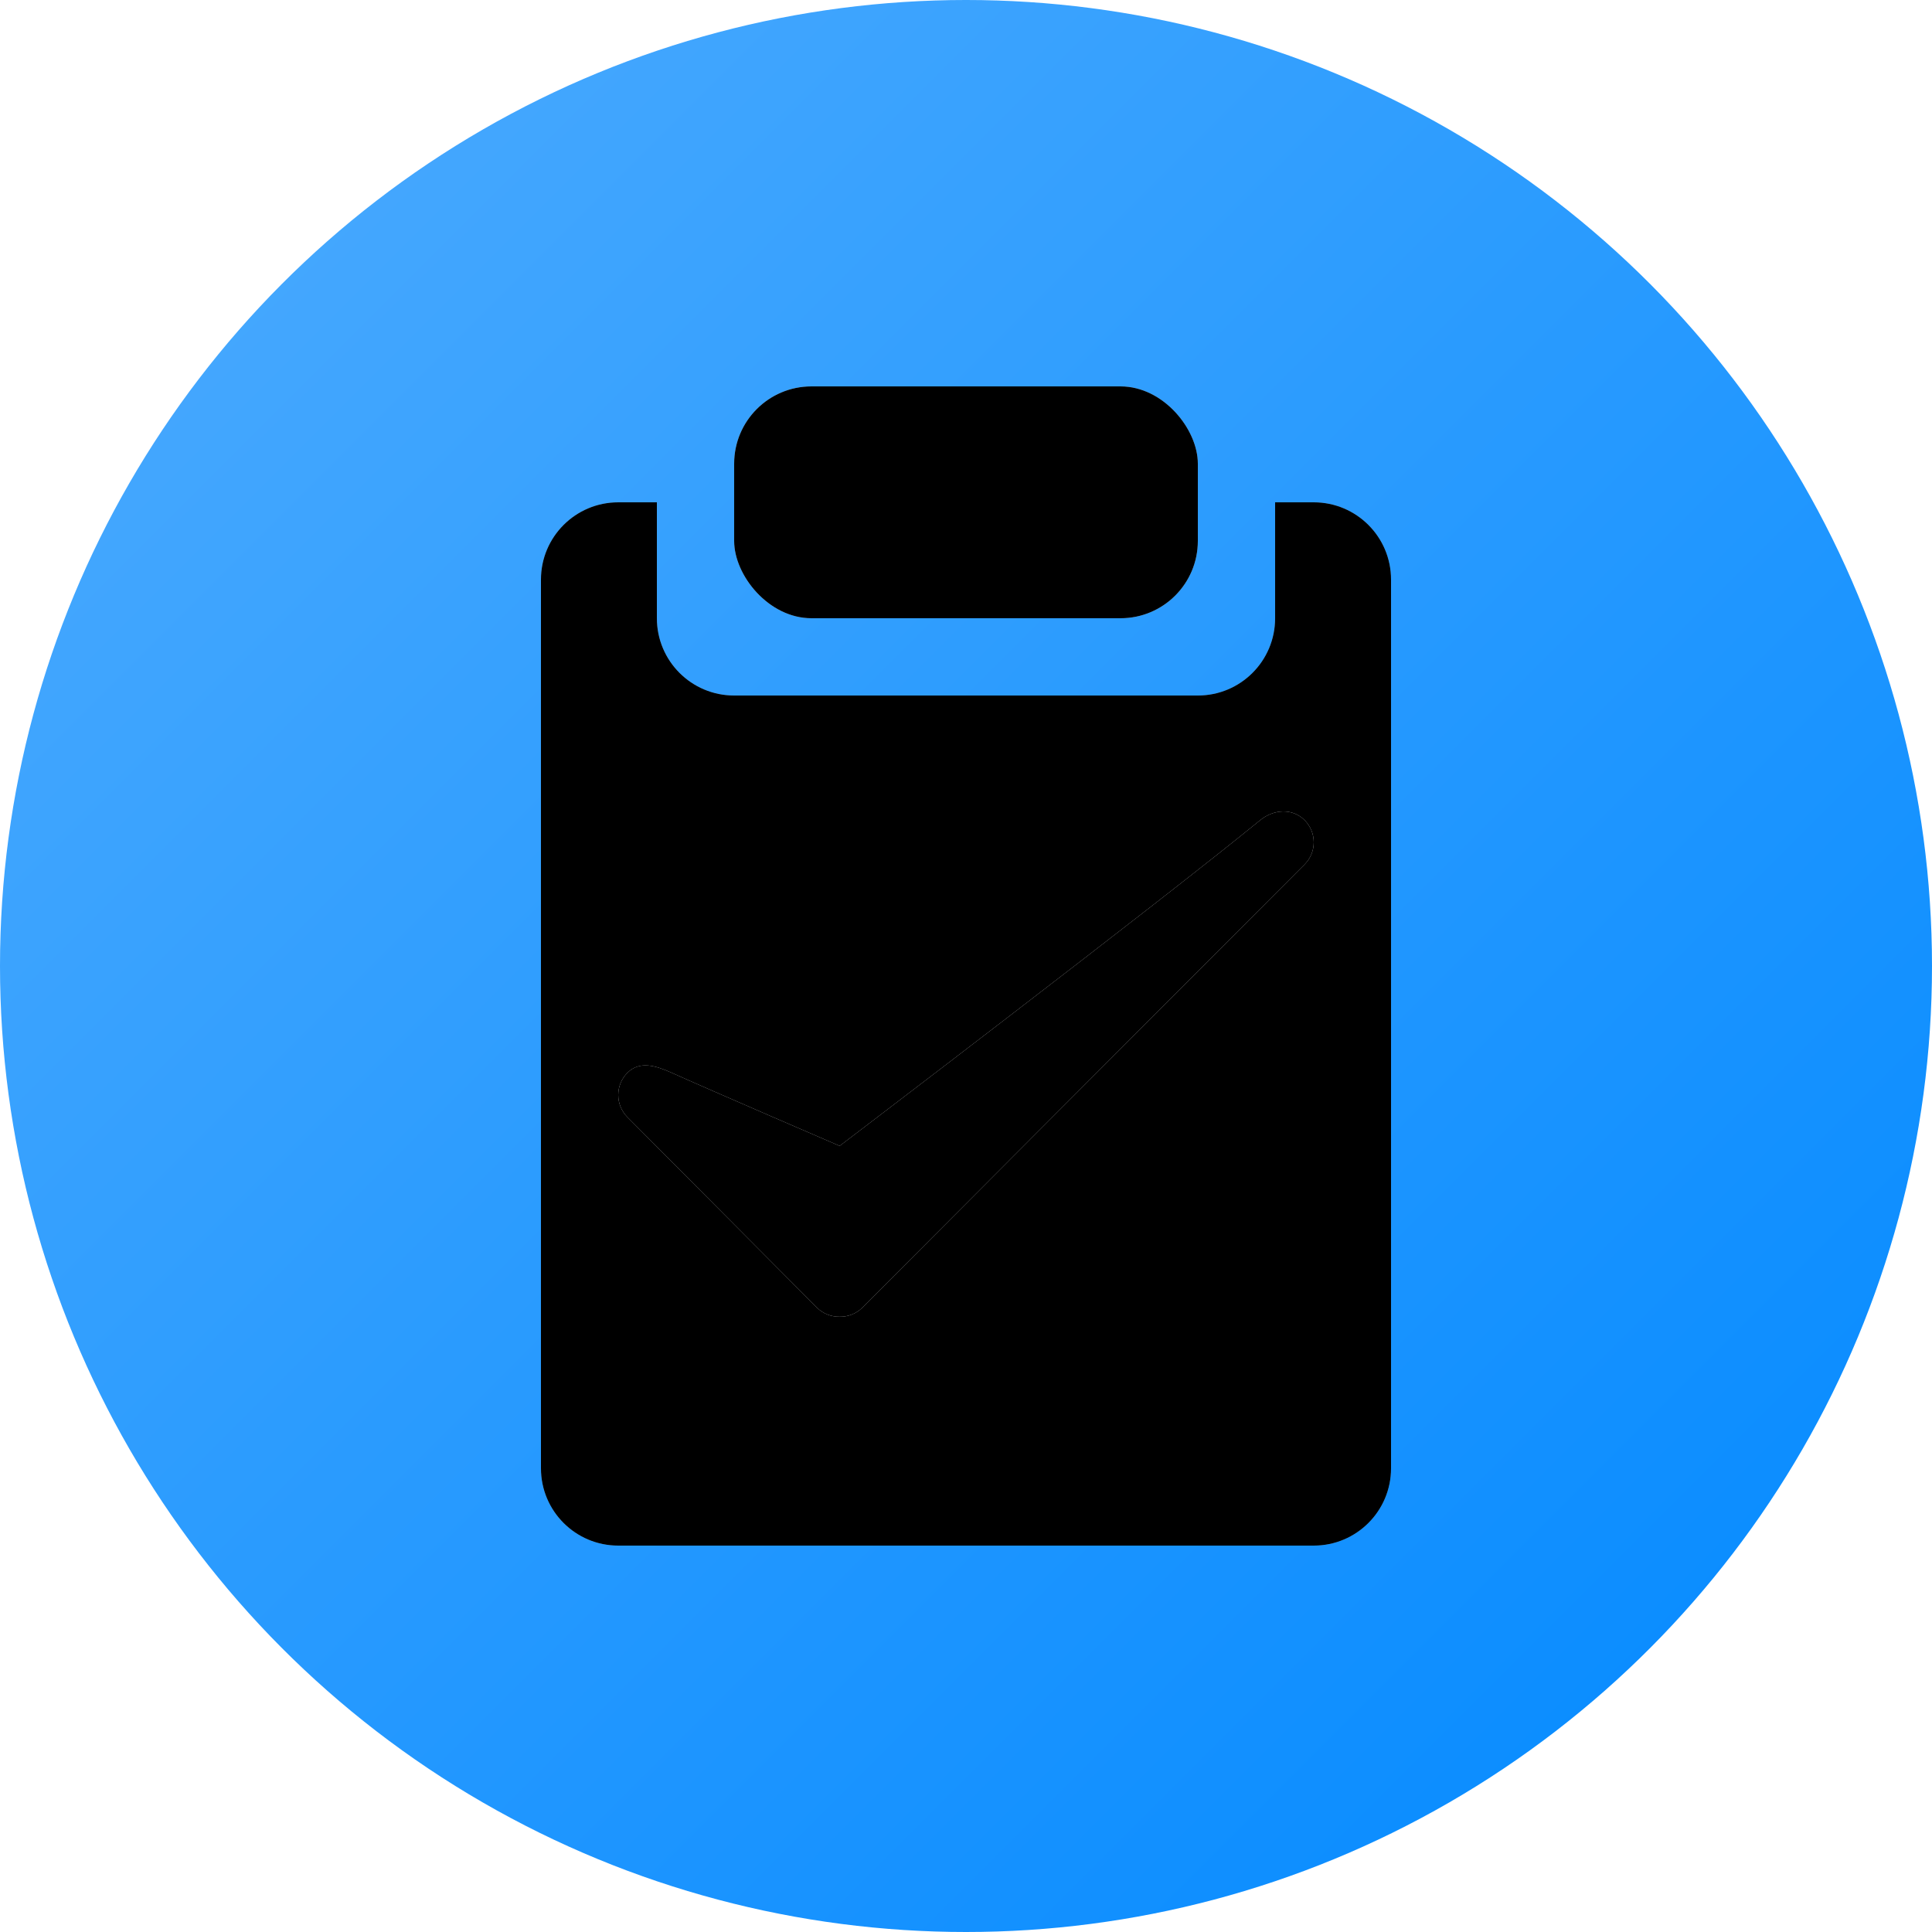 <?xml version="1.0" encoding="UTF-8"?>
<svg width="50px" height="50px" viewBox="0 0 50 50" version="1.1" xmlns="http://www.w3.org/2000/svg" xmlns:xlink="http://www.w3.org/1999/xlink">
    <!-- Generator: Sketch 46.2 (44496) - http://www.bohemiancoding.com/sketch -->
    <title>iucheng-9</title>
    <desc>Created with Sketch.</desc>
    <defs>
        <linearGradient x1="0%" y1="0%" x2="100%" y2="100%" id="linearGradient-1">
            <stop stop-color="#4FACFE" offset="0%"></stop>
            <stop stop-color="#0088FF" offset="100%"></stop>
        </linearGradient>
        <path d="M17,13 L16,13 L16,13 C14.895,13 14,13.895 14,15 L14,15 L14,38 C14,39.105 14.895,40 16,40 L34,40 C35.105,40 36,39.105 36,38 L36,15 C36,13.895 35.105,13 34,13 L33,13 L33,16 C33,17.105 32.105,18 31,18 L19,18 C17.895,18 17,17.105 17,16 L17,13 Z" id="path-2"></path>
        <filter x="-18.2%" y="-14.8%" width="136.4%" height="129.6%" filterUnits="objectBoundingBox" id="filter-3">
            <feGaussianBlur stdDeviation="4" in="SourceAlpha" result="shadowBlurInner1"></feGaussianBlur>
            <feOffset dx="0" dy="0" in="shadowBlurInner1" result="shadowOffsetInner1"></feOffset>
            <feComposite in="shadowOffsetInner1" in2="SourceAlpha" operator="arithmetic" k2="-1" k3="1" result="shadowInnerInner1"></feComposite>
            <feColorMatrix values="0 0 0 0 1   0 0 0 0 1   0 0 0 0 1  0 0 0 1 0" type="matrix" in="shadowInnerInner1"></feColorMatrix>
        </filter>
        <rect id="path-4" x="19" y="10" width="12" height="6" rx="2"></rect>
        <filter x="-8.3%" y="-16.7%" width="116.7%" height="133.3%" filterUnits="objectBoundingBox" id="filter-5">
            <feGaussianBlur stdDeviation="1" in="SourceAlpha" result="shadowBlurInner1"></feGaussianBlur>
            <feOffset dx="0" dy="0" in="shadowBlurInner1" result="shadowOffsetInner1"></feOffset>
            <feComposite in="shadowOffsetInner1" in2="SourceAlpha" operator="arithmetic" k2="-1" k3="1" result="shadowInnerInner1"></feComposite>
            <feColorMatrix values="0 0 0 0 1   0 0 0 0 1   0 0 0 0 1  0 0 0 1 0" type="matrix" in="shadowInnerInner1"></feColorMatrix>
        </filter>
        <path d="M33.762,21.225 C33.446,20.909 32.962,20.942 32.615,21.225 C29.929,23.42 21.73,29.656 21.73,29.656 C21.73,29.656 18.414,28.227 17.385,27.764 C16.976,27.58 16.554,27.447 16.237,27.764 C15.921,28.081 15.921,28.594 16.237,28.911 C16.237,28.911 21.12,33.818 21.143,33.842 C21.305,34.003 21.518,34.08 21.73,34.077 C21.942,34.08 22.155,34.003 22.317,33.842 C22.34,33.818 30.899,25.238 33.762,22.372 C34.079,22.055 34.079,21.542 33.762,21.225" id="path-6"></path>
        <filter x="-11.1%" y="-15.3%" width="122.2%" height="130.6%" filterUnits="objectBoundingBox" id="filter-7">
            <feGaussianBlur stdDeviation="2" in="SourceAlpha" result="shadowBlurInner1"></feGaussianBlur>
            <feOffset dx="0" dy="0" in="shadowBlurInner1" result="shadowOffsetInner1"></feOffset>
            <feComposite in="shadowOffsetInner1" in2="SourceAlpha" operator="arithmetic" k2="-1" k3="1" result="shadowInnerInner1"></feComposite>
            <feColorMatrix values="0 0 0 0 1   0 0 0 0 1   0 0 0 0 1  0 0 0 1 0" type="matrix" in="shadowInnerInner1"></feColorMatrix>
        </filter>
    </defs>
    <g id="Page-1" stroke="none" stroke-width="1" fill="none" fill-rule="evenodd">
        <g id="iucheng-9">
            <g id="9">
                <circle id="Oval-8-Copy-9" fill="url(#linearGradient-1)" cx="25" cy="25" r="25"></circle>
                <g id="Combined-Shape">
                    <use fill-opacity="0.4" fill="#FFFFFF" fill-rule="evenodd" xlink:href="#path-2"></use>
                    <use fill="black" fill-opacity="1" filter="url(#filter-3)" xlink:href="#path-2"></use>
                </g>
                <g id="Rectangle-8-Copy">
                    <use fill-opacity="0.6" fill="#FFFFFF" fill-rule="evenodd" xlink:href="#path-4"></use>
                    <use fill="black" fill-opacity="1" filter="url(#filter-5)" xlink:href="#path-4"></use>
                </g>
                <g id="Page-1">
                    <use fill-opacity="0.9" fill="#FFFFFF" fill-rule="evenodd" xlink:href="#path-6"></use>
                    <use fill="black" fill-opacity="1" filter="url(#filter-7)" xlink:href="#path-6"></use>
                </g>
            </g>
        </g>
    </g>
</svg>